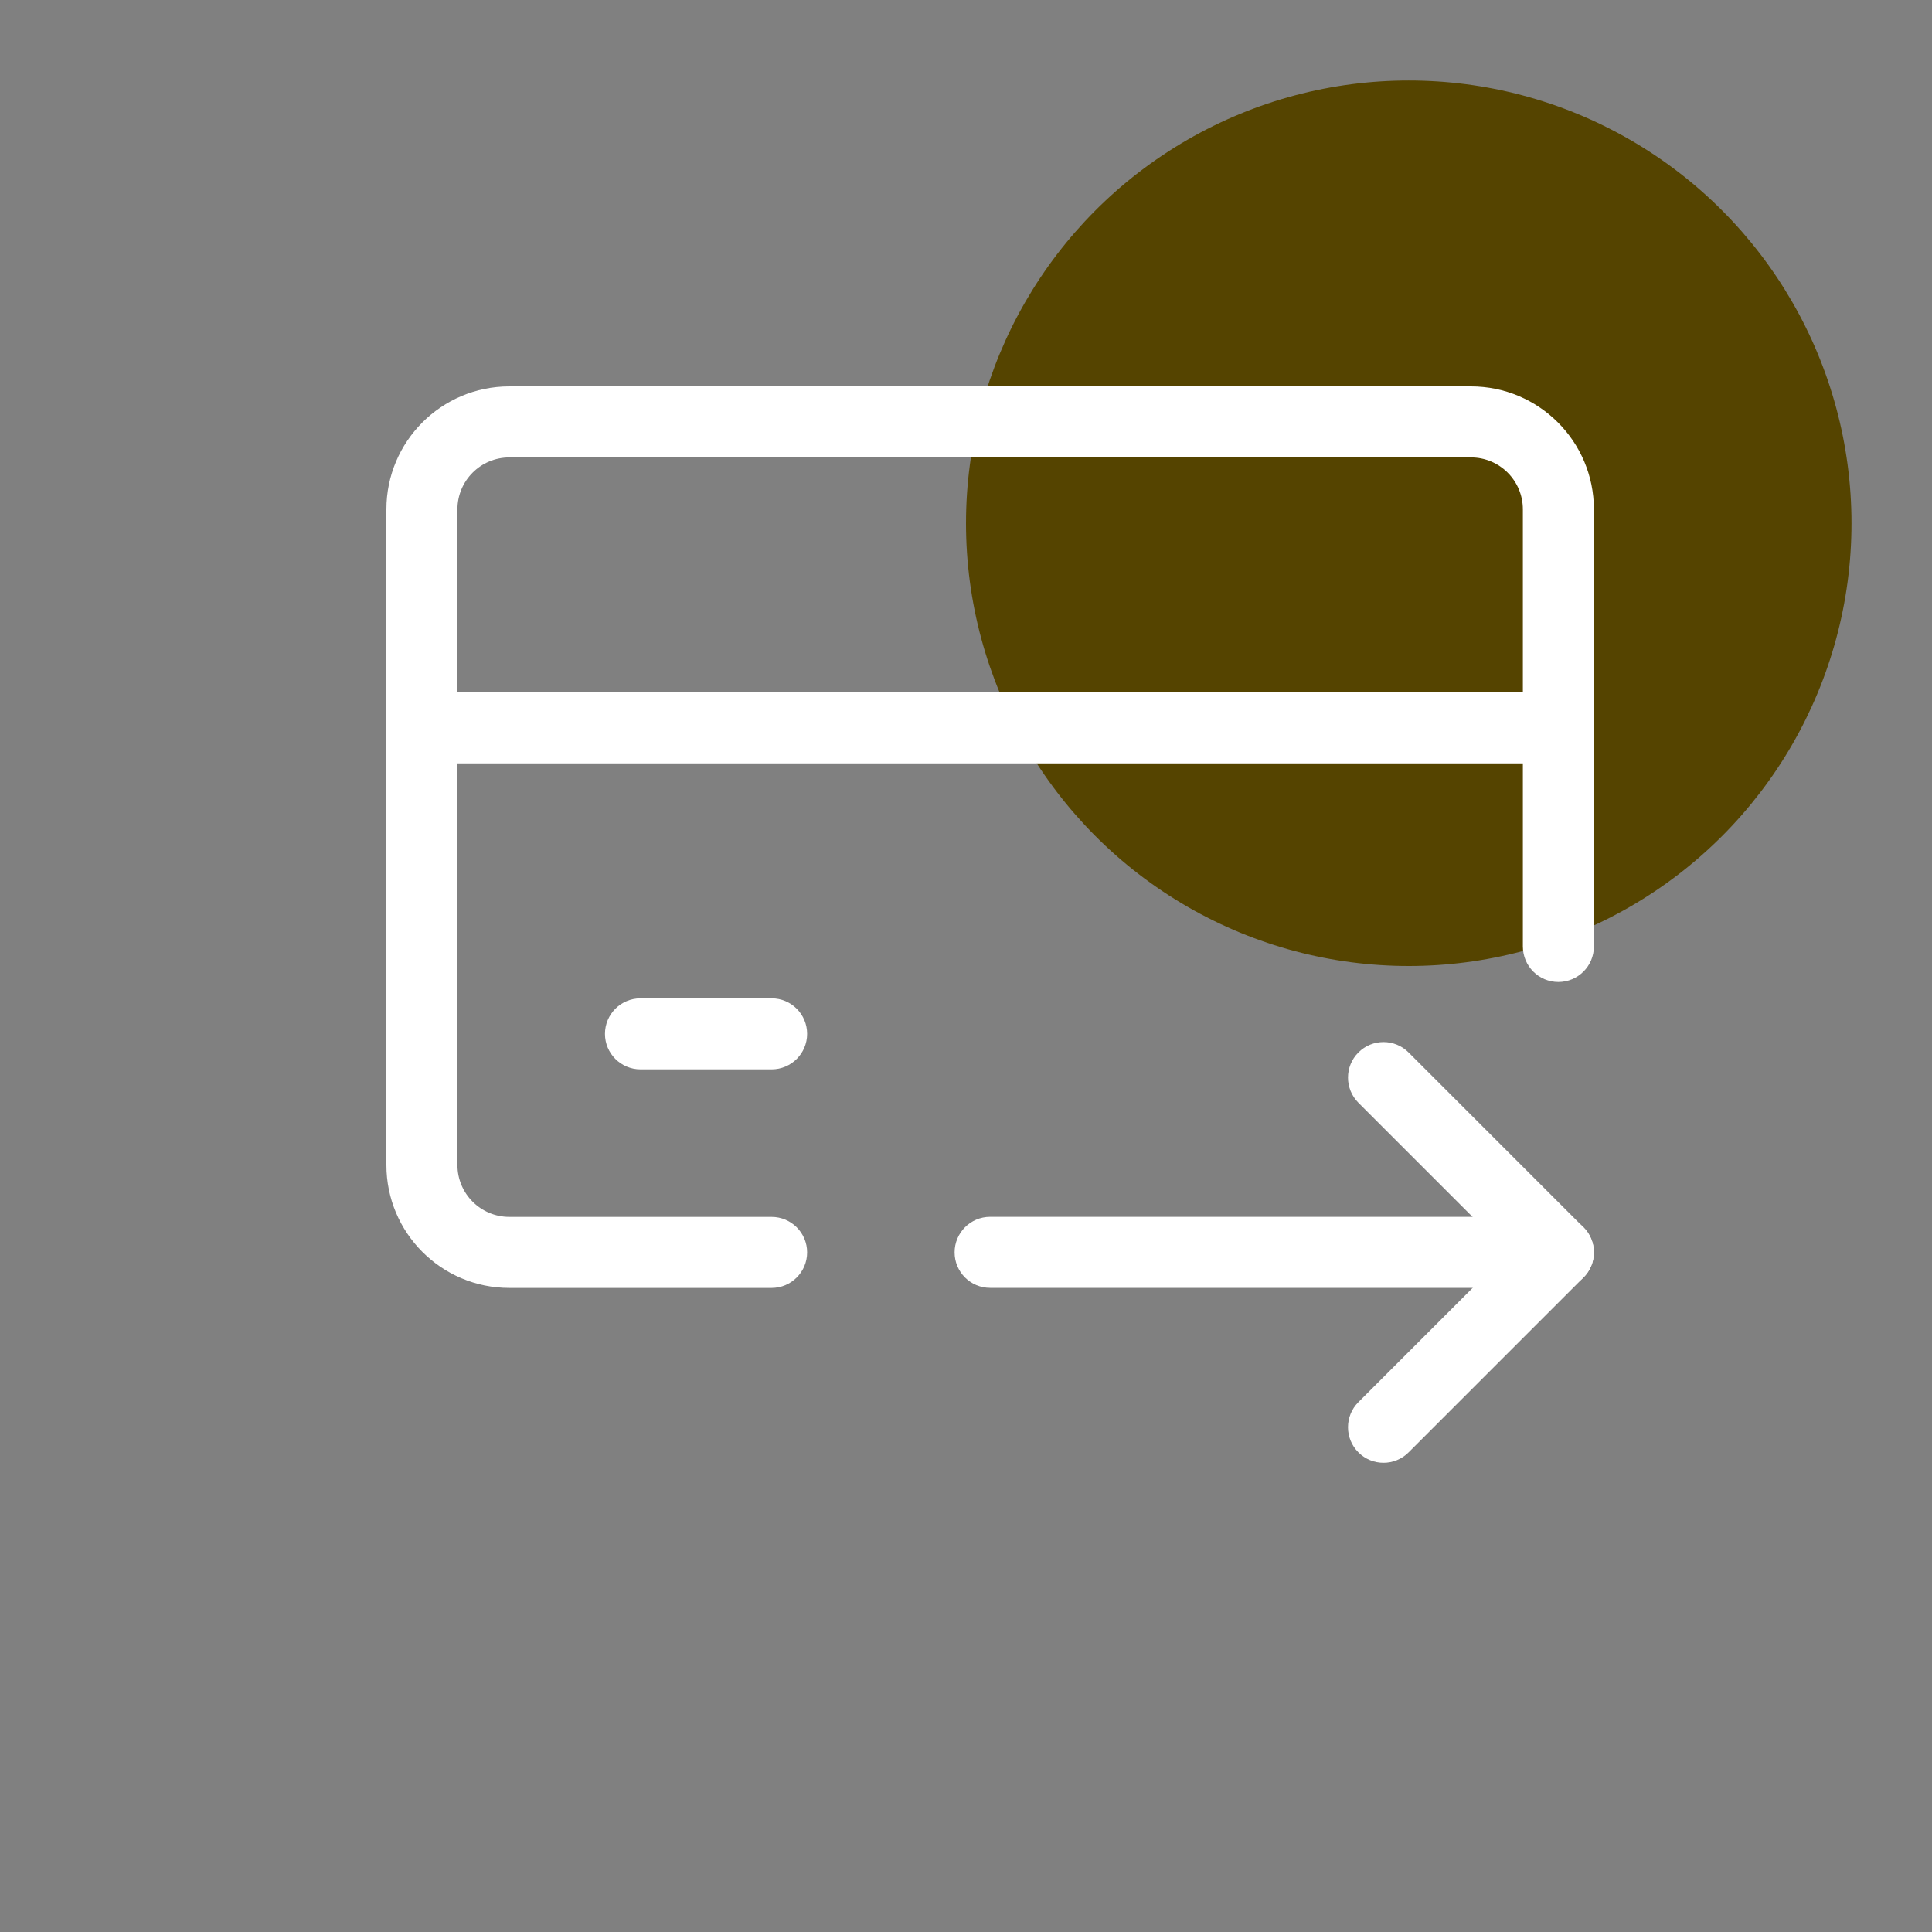 <svg width="30" height="30" viewBox="0 0 30 30" fill="none" xmlns="http://www.w3.org/2000/svg">
    <rect x="0" y="0" width="30" height="30" fill="#808080" stroke="none"/>
    <circle cx="21.875" cy="8.125" r="6.875" fill="#554400" />
    <path fill-rule="evenodd" clip-rule="evenodd"
        d="M7.909 7.103C7.464 7.103 7.103 7.464 7.103 7.909V18.09C7.103 18.535 7.464 18.896 7.909 18.896H11.981C12.286 18.896 12.533 19.143 12.533 19.447C12.533 19.752 12.286 19.999 11.981 19.999H7.909C6.855 19.999 6 19.144 6 18.09V7.909C6 6.855 6.855 6 7.909 6H22.841C23.895 6 24.75 6.855 24.75 7.909V14.696C24.75 15.001 24.503 15.248 24.198 15.248C23.894 15.248 23.647 15.001 23.647 14.696V7.909C23.647 7.464 23.286 7.103 22.841 7.103H7.909Z"
        fill="white" />
    <path fill-rule="evenodd" clip-rule="evenodd"
        d="M6 11.303C6 10.998 6.247 10.752 6.551 10.752H24.198C24.503 10.752 24.75 10.998 24.75 11.303C24.75 11.607 24.503 11.854 24.198 11.854H6.551C6.247 11.854 6 11.607 6 11.303Z"
        fill="white" />
    <path fill-rule="evenodd" clip-rule="evenodd"
        d="M9.394 16.054C9.394 15.749 9.641 15.502 9.946 15.502H11.982C12.286 15.502 12.533 15.749 12.533 16.054C12.533 16.358 12.286 16.605 11.982 16.605H9.946C9.641 16.605 9.394 16.358 9.394 16.054Z"
        fill="white" />
    <path fill-rule="evenodd" clip-rule="evenodd"
        d="M14.823 19.447C14.823 19.142 15.07 18.895 15.375 18.895H24.198C24.503 18.895 24.75 19.142 24.75 19.447C24.75 19.752 24.503 19.998 24.198 19.998H15.375C15.07 19.998 14.823 19.752 14.823 19.447Z"
        fill="white" />
    <path fill-rule="evenodd" clip-rule="evenodd"
        d="M21.093 16.343C21.308 16.127 21.658 16.127 21.873 16.343L24.588 19.058C24.691 19.161 24.75 19.301 24.75 19.448C24.75 19.594 24.691 19.734 24.588 19.837L21.873 22.552C21.658 22.768 21.308 22.768 21.093 22.552C20.878 22.337 20.878 21.988 21.093 21.773L23.418 19.448L21.093 17.123C20.878 16.907 20.878 16.558 21.093 16.343Z"
        fill="white" />
</svg>